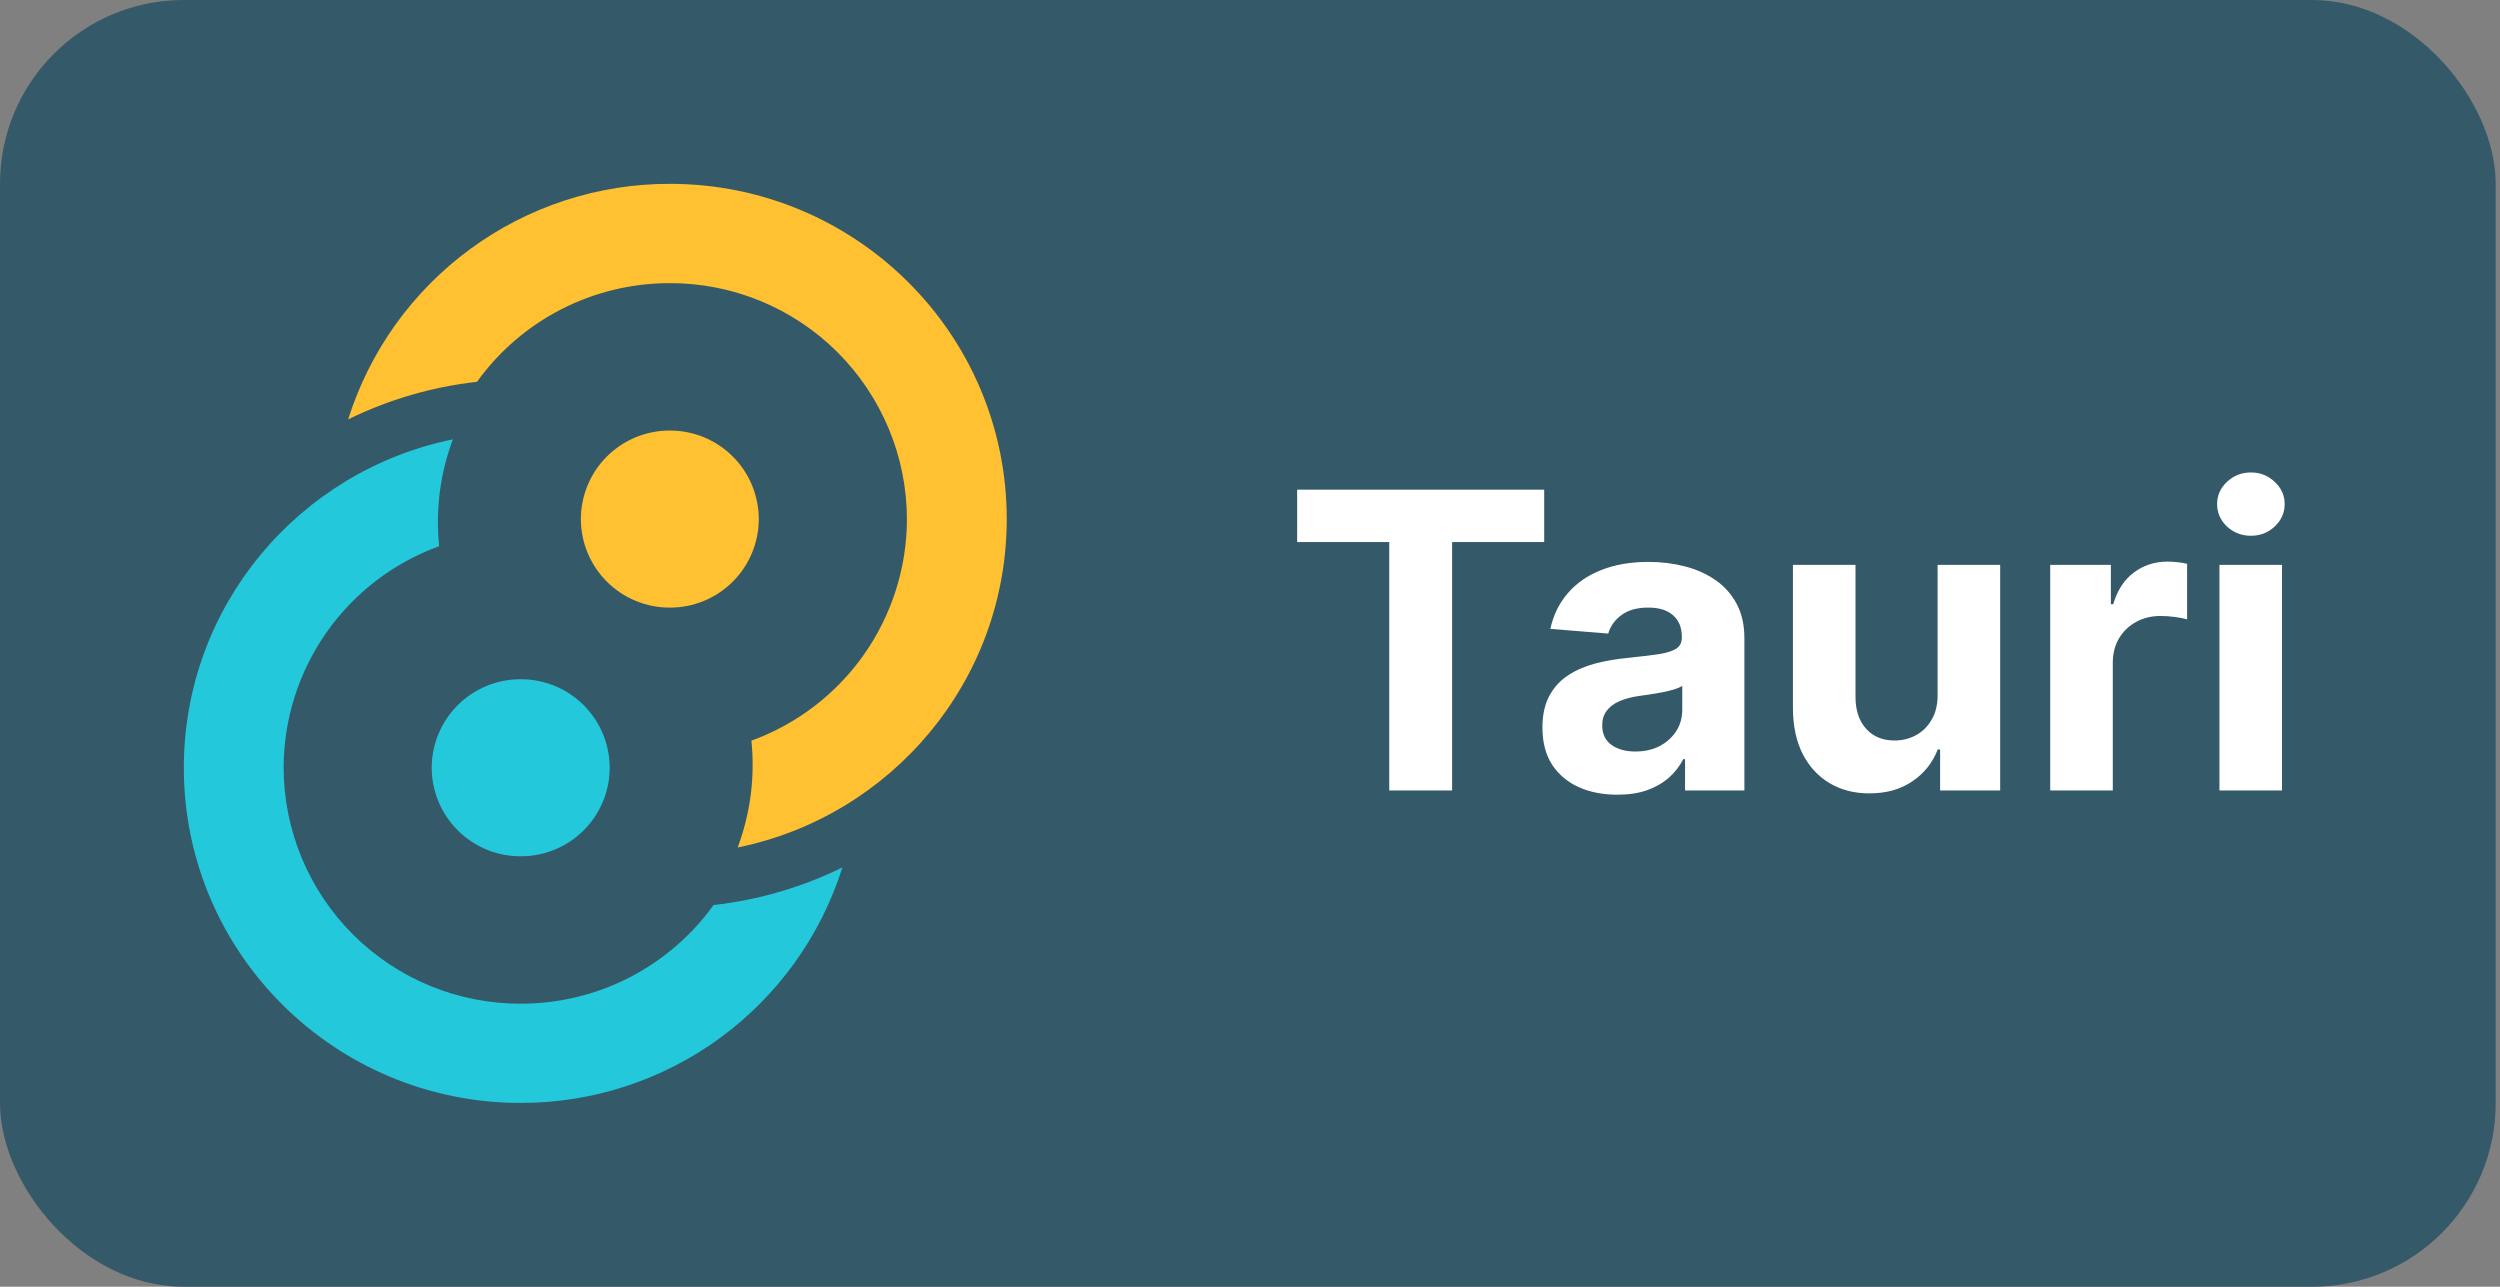 <svg width="272" height="140" viewBox="0 0 272 140" fill="none" xmlns="http://www.w3.org/2000/svg">
<rect x="0" y="0" width="272" height="140" fill="#808080" stroke="none"/>
<rect width="271.532" height="140" rx="20" fill="#345968"/>
<path d="M82.556 56.471C82.554 57.74 82.302 58.996 81.814 60.167C81.327 61.338 80.613 62.401 79.714 63.296C78.815 64.191 77.748 64.9 76.575 65.382C75.402 65.864 74.145 66.111 72.877 66.107C71.608 66.111 70.351 65.864 69.178 65.382C68.005 64.9 66.938 64.191 66.039 63.296C65.14 62.401 64.426 61.338 63.939 60.167C63.451 58.996 63.199 57.74 63.197 56.471C63.2 55.204 63.453 53.949 63.941 52.779C64.429 51.608 65.143 50.546 66.042 49.652C66.941 48.758 68.007 48.049 69.18 47.568C70.353 47.086 71.609 46.84 72.877 46.843C74.144 46.84 75.401 47.086 76.573 47.568C77.746 48.049 78.812 48.758 79.712 49.652C80.61 50.546 81.324 51.608 81.812 52.779C82.3 53.949 82.553 55.204 82.556 56.471Z" fill="#FFC131"/>
<path d="M66.335 83.536C66.332 84.804 66.079 86.059 65.591 87.229C65.103 88.399 64.389 89.462 63.49 90.356C62.592 91.25 61.525 91.958 60.352 92.44C59.18 92.922 57.923 93.168 56.656 93.164C55.387 93.169 54.13 92.923 52.956 92.442C51.783 91.961 50.716 91.252 49.816 90.358C48.916 89.464 48.202 88.401 47.713 87.231C47.224 86.06 46.972 84.804 46.969 83.536C46.971 82.267 47.223 81.01 47.711 79.839C48.199 78.668 48.913 77.604 49.813 76.709C50.713 75.814 51.781 75.105 52.955 74.623C54.129 74.141 55.386 73.896 56.656 73.9C57.924 73.897 59.181 74.143 60.354 74.625C61.527 75.108 62.594 75.816 63.493 76.711C64.392 77.606 65.106 78.67 65.594 79.841C66.081 81.012 66.333 82.267 66.335 83.536Z" fill="#24C8DB"/>
<path d="M49.274 47.801C32.567 51.204 20 65.908 20 83.528C20 103.676 36.413 120 56.656 120C64.457 120.01 72.057 117.531 78.352 112.923C84.646 108.315 89.306 101.819 91.654 94.379C87.251 96.538 82.508 97.921 77.635 98.468C75.242 101.795 72.091 104.503 68.443 106.37C64.794 108.236 60.754 109.207 56.656 109.201C53.276 109.209 49.929 108.552 46.804 107.267C43.678 105.982 40.837 104.094 38.441 101.711C36.046 99.328 34.143 96.496 32.842 93.378C31.541 90.259 30.867 86.915 30.858 83.536C30.865 78.267 32.492 73.127 35.519 68.814C38.546 64.501 42.826 61.224 47.779 59.425C47.373 55.487 47.885 51.508 49.274 47.801Z" fill="#24C8DB"/>
<path fill-rule="evenodd" clip-rule="evenodd" d="M80.258 92.206C96.958 88.81 109.532 74.099 109.532 56.479C109.532 36.324 93.12 20 72.877 20C65.075 19.99 57.473 22.471 51.179 27.08C44.884 31.689 40.224 38.187 37.878 45.628C42.281 43.469 47.024 42.086 51.897 41.54C54.29 38.213 57.442 35.505 61.09 33.638C64.738 31.772 68.779 30.801 72.877 30.807C76.256 30.798 79.603 31.455 82.728 32.74C85.854 34.025 88.695 35.913 91.091 38.296C93.486 40.679 95.389 43.511 96.69 46.63C97.991 49.748 98.665 53.092 98.674 56.471C98.667 61.741 97.04 66.88 94.013 71.193C90.986 75.506 86.706 78.784 81.753 80.582C82.159 84.52 81.647 88.499 80.258 92.206Z" fill="#FFC131"/>
<path d="M141.13 58.978V53.273H168.009V58.978H157.989V86H151.15V58.978H141.13ZM175.967 86.463C174.401 86.463 173.005 86.192 171.78 85.648C170.555 85.094 169.585 84.279 168.872 83.204C168.169 82.117 167.817 80.764 167.817 79.144C167.817 77.781 168.067 76.636 168.568 75.709C169.069 74.782 169.751 74.036 170.613 73.472C171.476 72.907 172.457 72.481 173.554 72.193C174.662 71.906 175.823 71.703 177.037 71.586C178.465 71.437 179.616 71.298 180.489 71.171C181.363 71.032 181.997 70.829 182.391 70.563C182.785 70.297 182.982 69.903 182.982 69.381V69.285C182.982 68.273 182.662 67.49 182.023 66.936C181.395 66.382 180.5 66.105 179.339 66.105C178.113 66.105 177.139 66.376 176.414 66.92C175.69 67.452 175.21 68.124 174.976 68.933L168.68 68.422C168.999 66.93 169.628 65.641 170.566 64.555C171.503 63.457 172.712 62.616 174.193 62.03C175.685 61.433 177.41 61.135 179.371 61.135C180.734 61.135 182.039 61.295 183.286 61.614C184.543 61.934 185.656 62.429 186.626 63.1C187.606 63.772 188.378 64.635 188.943 65.689C189.507 66.733 189.79 67.985 189.79 69.445V86H183.334V82.596H183.142C182.748 83.363 182.22 84.04 181.56 84.626C180.899 85.201 180.106 85.654 179.179 85.984C178.252 86.304 177.181 86.463 175.967 86.463ZM177.916 81.765C178.918 81.765 179.802 81.568 180.569 81.174C181.336 80.769 181.938 80.226 182.375 79.544C182.812 78.862 183.03 78.09 183.03 77.227V74.622C182.817 74.761 182.524 74.888 182.151 75.006C181.789 75.112 181.379 75.213 180.921 75.309C180.463 75.394 180.004 75.474 179.546 75.549C179.088 75.613 178.673 75.671 178.3 75.725C177.501 75.842 176.803 76.028 176.207 76.284C175.61 76.54 175.147 76.886 174.816 77.323C174.486 77.749 174.321 78.282 174.321 78.921C174.321 79.848 174.656 80.556 175.328 81.046C176.009 81.526 176.872 81.765 177.916 81.765ZM210.811 75.549V61.455H217.619V86H211.083V81.541H210.827C210.273 82.98 209.352 84.136 208.063 85.009C206.784 85.883 205.224 86.32 203.381 86.32C201.74 86.32 200.297 85.947 199.05 85.201C197.804 84.455 196.829 83.395 196.126 82.021C195.433 80.647 195.082 79.001 195.071 77.083V61.455H201.879V75.869C201.889 77.317 202.278 78.463 203.045 79.304C203.812 80.146 204.84 80.567 206.129 80.567C206.95 80.567 207.717 80.38 208.43 80.007C209.144 79.624 209.719 79.059 210.156 78.314C210.604 77.568 210.822 76.646 210.811 75.549ZM223.064 86V61.455H229.664V65.737H229.92C230.367 64.214 231.118 63.063 232.173 62.285C233.228 61.497 234.442 61.103 235.816 61.103C236.157 61.103 236.525 61.124 236.919 61.167C237.313 61.209 237.659 61.268 237.958 61.343V67.383C237.638 67.287 237.196 67.202 236.631 67.127C236.067 67.053 235.55 67.016 235.081 67.016C234.08 67.016 233.185 67.234 232.397 67.671C231.619 68.097 231.001 68.694 230.543 69.461C230.095 70.228 229.872 71.112 229.872 72.113V86H223.064ZM241.477 86V61.455H248.285V86H241.477ZM244.897 58.291C243.885 58.291 243.017 57.955 242.292 57.284C241.579 56.602 241.222 55.787 241.222 54.839C241.222 53.901 241.579 53.097 242.292 52.426C243.017 51.744 243.885 51.403 244.897 51.403C245.909 51.403 246.772 51.744 247.486 52.426C248.21 53.097 248.572 53.901 248.572 54.839C248.572 55.787 248.21 56.602 247.486 57.284C246.772 57.955 245.909 58.291 244.897 58.291Z" fill="white"/>
</svg>
